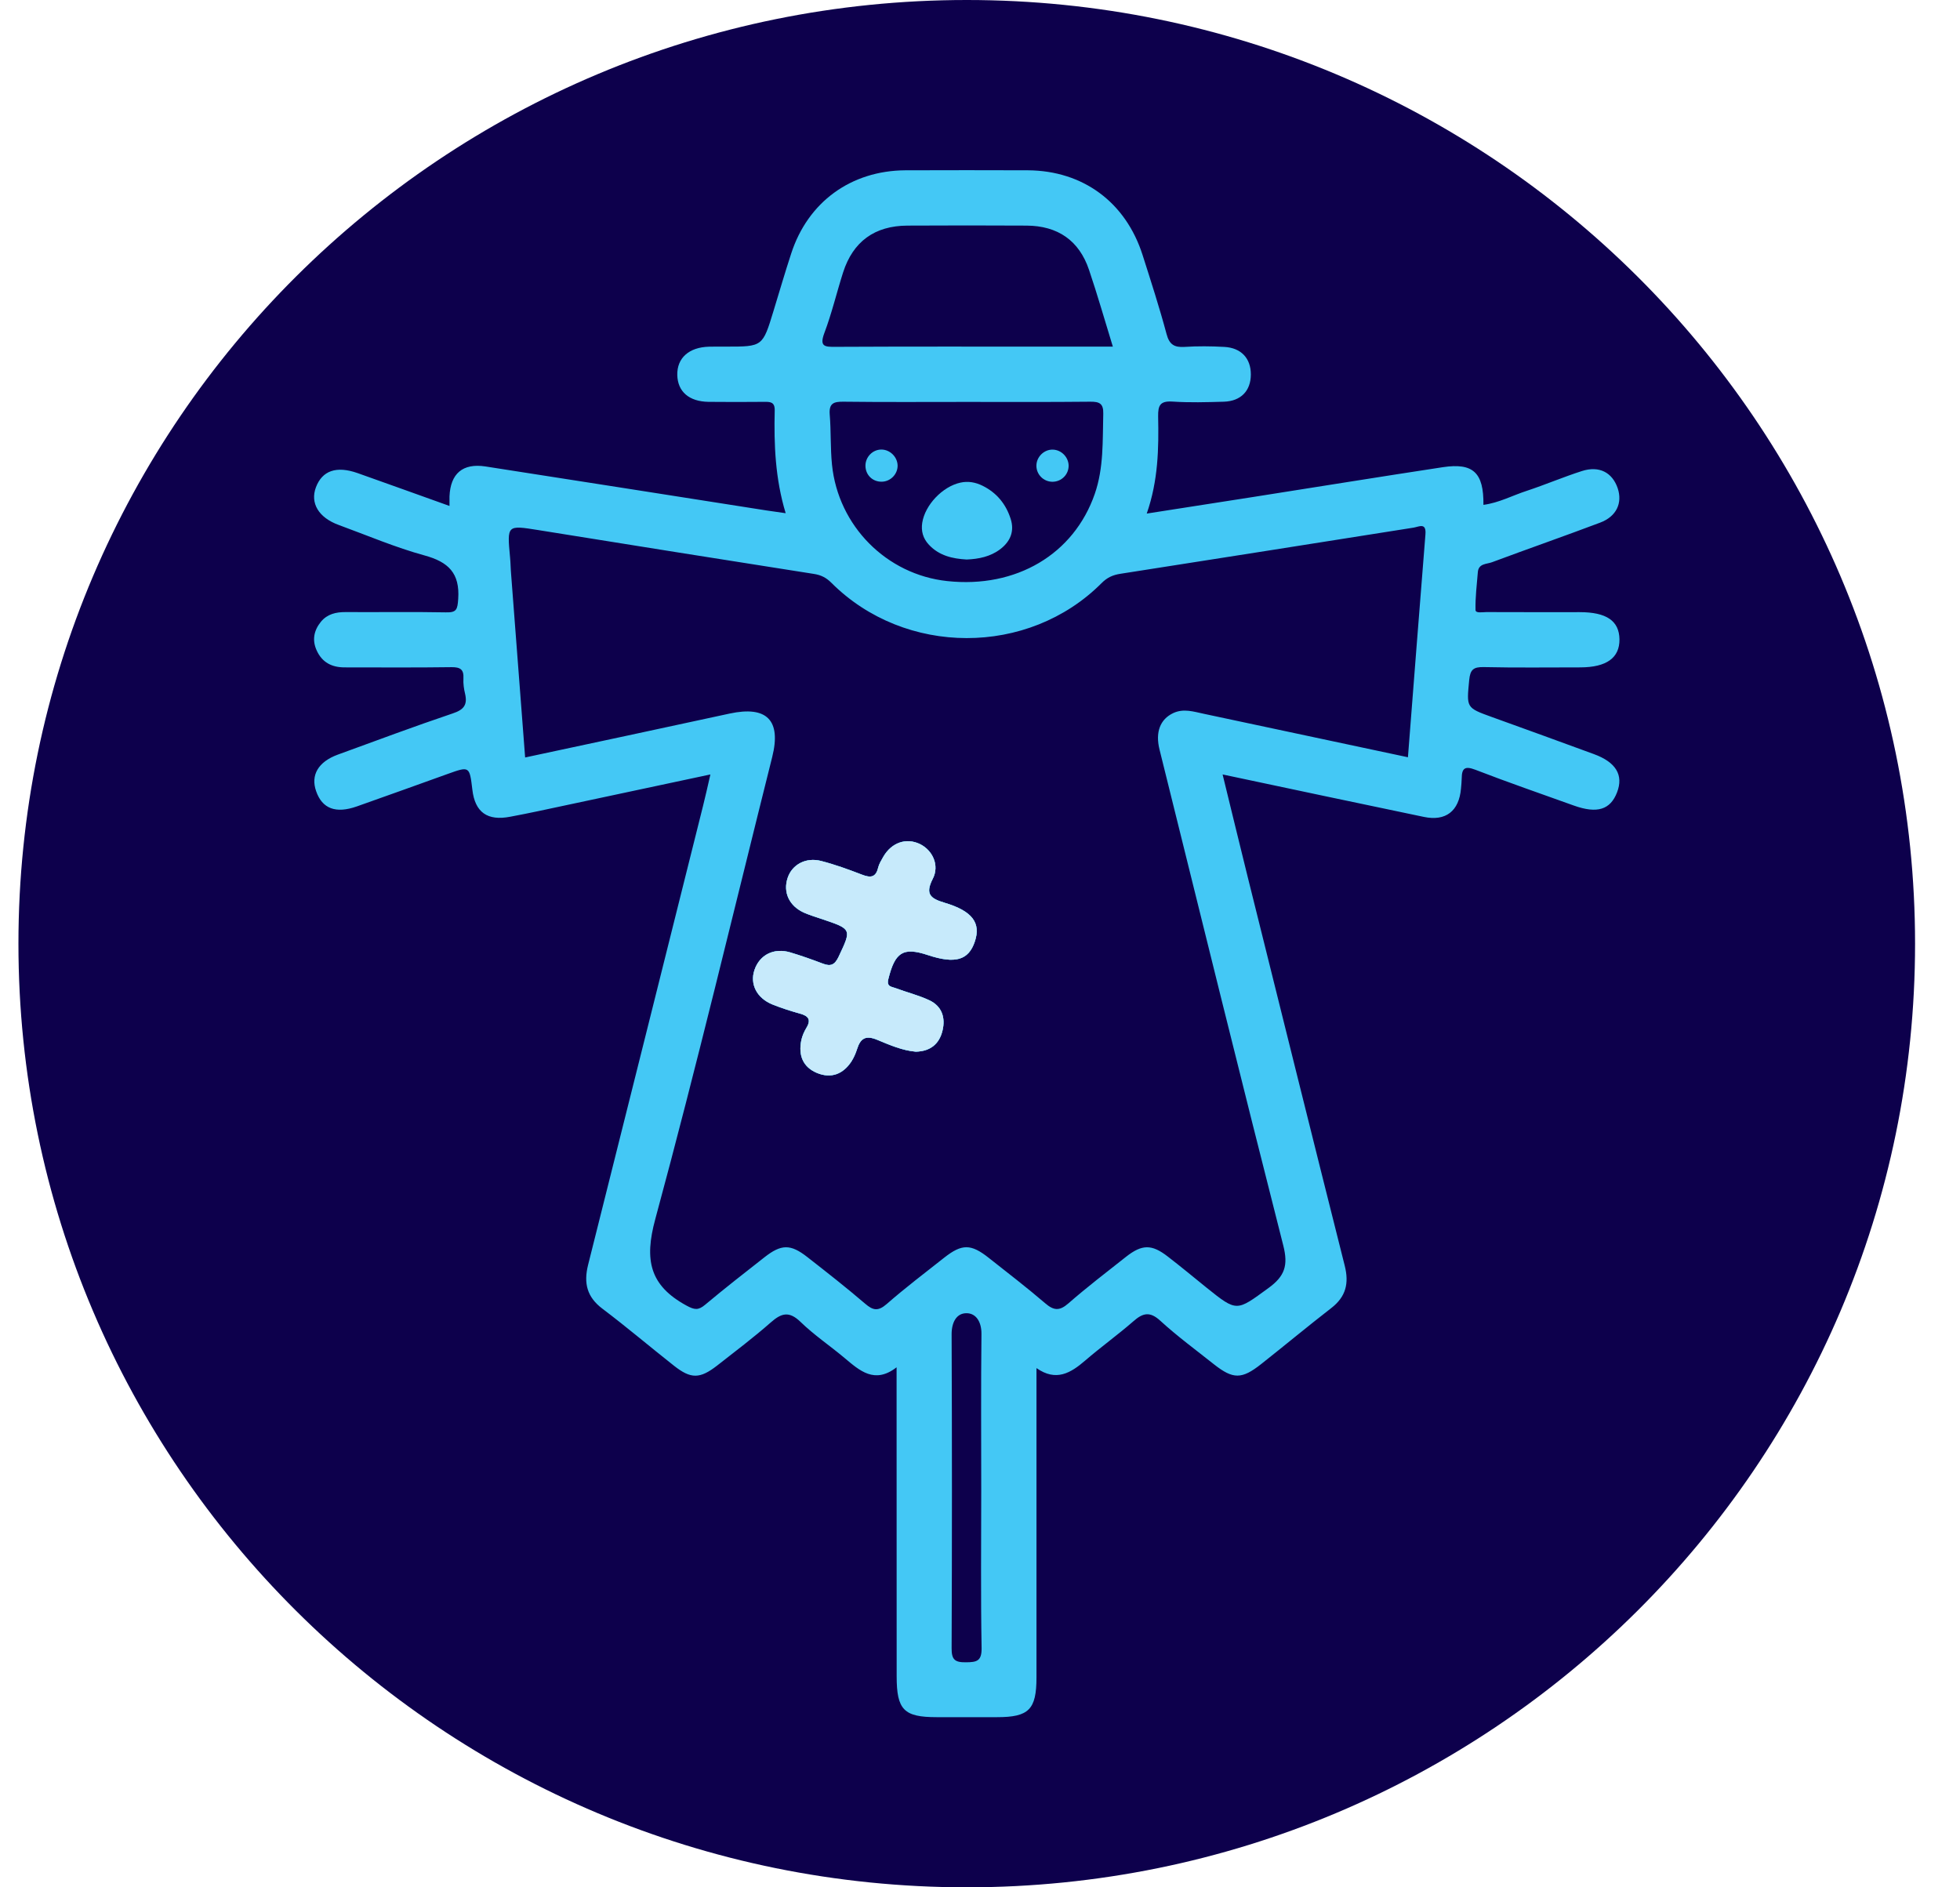 <svg width="27" height="26" viewBox="0 0 27 26" fill="none" xmlns="http://www.w3.org/2000/svg">
<path d="M13.318 26C20.532 26 26.381 20.18 26.381 13C26.381 5.82 20.532 0 13.318 0C6.103 0 0.254 5.82 0.254 13C0.254 20.18 6.103 26 13.318 26Z" fill="#0D004C"/>
<path d="M13.429 12.97C13.343 13.229 13.158 13.282 12.781 13.157C12.44 13.044 12.329 13.117 12.237 13.489C12.211 13.594 12.282 13.592 12.332 13.611C12.487 13.669 12.65 13.709 12.8 13.779C12.975 13.86 13.027 14.019 12.983 14.199C12.94 14.378 12.82 14.483 12.616 14.488C12.434 14.473 12.258 14.397 12.085 14.325C11.926 14.259 11.854 14.303 11.807 14.451C11.788 14.511 11.762 14.571 11.728 14.624C11.614 14.797 11.451 14.861 11.256 14.782C11.059 14.7 10.997 14.537 11.038 14.334C11.05 14.273 11.077 14.213 11.109 14.159C11.178 14.046 11.134 13.995 11.021 13.964C10.892 13.928 10.763 13.887 10.639 13.837C10.424 13.749 10.328 13.557 10.393 13.363C10.464 13.153 10.661 13.053 10.888 13.121C11.038 13.166 11.188 13.219 11.335 13.275C11.444 13.317 11.499 13.292 11.552 13.181C11.732 12.799 11.737 12.801 11.325 12.662C11.242 12.634 11.159 12.609 11.08 12.575C10.872 12.484 10.783 12.292 10.851 12.092C10.912 11.91 11.102 11.806 11.312 11.861C11.502 11.91 11.689 11.978 11.873 12.049C11.989 12.094 12.065 12.092 12.097 11.952C12.11 11.9 12.141 11.851 12.168 11.803C12.282 11.606 12.484 11.537 12.673 11.628C12.848 11.714 12.945 11.922 12.849 12.107C12.739 12.321 12.821 12.379 13.014 12.437C13.397 12.551 13.514 12.716 13.429 12.97Z" fill="#44C8F5"/>
<path d="M21.955 10.388C21.488 10.216 21.02 10.047 20.552 9.878C20.194 9.749 20.203 9.75 20.239 9.368C20.253 9.225 20.297 9.187 20.439 9.19C20.881 9.2 21.326 9.194 21.77 9.194C22.131 9.193 22.312 9.063 22.309 8.807C22.305 8.553 22.131 8.433 21.76 8.433C21.332 8.433 20.904 8.434 20.476 8.432C20.423 8.432 20.327 8.452 20.326 8.403C20.322 8.23 20.344 8.056 20.358 7.882C20.368 7.76 20.481 7.773 20.554 7.745C21.05 7.56 21.55 7.386 22.045 7.199C22.269 7.114 22.352 6.929 22.285 6.727C22.211 6.508 22.029 6.413 21.792 6.489C21.536 6.571 21.288 6.677 21.034 6.761C20.836 6.825 20.649 6.927 20.435 6.955C20.44 6.511 20.294 6.373 19.876 6.436C19.008 6.568 18.14 6.709 17.272 6.845C16.79 6.921 16.306 6.995 15.797 7.075C15.956 6.618 15.963 6.176 15.954 5.735C15.952 5.587 15.98 5.522 16.148 5.532C16.384 5.548 16.623 5.541 16.86 5.534C17.095 5.526 17.23 5.384 17.231 5.16C17.232 4.937 17.098 4.791 16.864 4.779C16.682 4.769 16.499 4.767 16.317 4.779C16.178 4.787 16.109 4.749 16.07 4.602C15.972 4.236 15.855 3.875 15.74 3.514C15.508 2.786 14.919 2.351 14.16 2.346C13.597 2.344 13.034 2.344 12.471 2.346C11.722 2.351 11.129 2.783 10.899 3.493C10.813 3.755 10.736 4.021 10.655 4.285C10.506 4.775 10.506 4.775 10.006 4.775C9.927 4.775 9.848 4.774 9.768 4.776C9.491 4.783 9.325 4.932 9.33 5.166C9.335 5.395 9.492 5.532 9.761 5.536C10.015 5.539 10.269 5.538 10.522 5.536C10.608 5.535 10.675 5.534 10.672 5.655C10.661 6.126 10.679 6.594 10.823 7.07C10.714 7.054 10.637 7.044 10.559 7.032C9.269 6.83 7.979 6.626 6.688 6.426C6.374 6.378 6.205 6.524 6.192 6.839C6.191 6.876 6.192 6.913 6.192 6.97C5.755 6.814 5.341 6.664 4.925 6.517C4.634 6.415 4.439 6.483 4.352 6.713C4.27 6.931 4.389 7.131 4.666 7.232C5.059 7.376 5.447 7.542 5.849 7.652C6.177 7.742 6.336 7.895 6.312 8.251C6.302 8.396 6.291 8.44 6.141 8.436C5.681 8.427 5.222 8.435 4.762 8.432C4.628 8.431 4.509 8.459 4.421 8.565C4.324 8.685 4.296 8.818 4.364 8.964C4.439 9.127 4.573 9.194 4.746 9.194C5.237 9.194 5.729 9.198 6.22 9.191C6.342 9.19 6.391 9.223 6.384 9.347C6.38 9.417 6.39 9.49 6.407 9.559C6.442 9.711 6.388 9.778 6.237 9.828C5.706 10.007 5.18 10.204 4.653 10.396C4.383 10.495 4.277 10.679 4.355 10.9C4.439 11.141 4.625 11.212 4.917 11.109C5.335 10.962 5.751 10.811 6.167 10.662C6.468 10.554 6.468 10.554 6.507 10.879C6.543 11.191 6.715 11.313 7.031 11.251C7.163 11.226 7.295 11.2 7.426 11.172C8.206 11.006 8.984 10.839 9.786 10.669C9.749 10.83 9.719 10.966 9.685 11.101C9.157 13.21 8.631 15.318 8.101 17.426C8.039 17.676 8.084 17.868 8.3 18.03C8.635 18.283 8.955 18.555 9.285 18.815C9.517 18.998 9.641 18.997 9.878 18.813C10.127 18.618 10.38 18.427 10.618 18.218C10.764 18.089 10.87 18.059 11.026 18.209C11.213 18.391 11.432 18.538 11.632 18.706C11.843 18.883 12.048 19.071 12.351 18.836V19.074C12.351 20.414 12.351 21.753 12.352 23.093C12.352 23.555 12.451 23.656 12.903 23.656H13.735C14.173 23.656 14.278 23.551 14.278 23.109V18.847C14.548 19.037 14.75 18.915 14.949 18.743C15.165 18.557 15.397 18.39 15.612 18.203C15.744 18.086 15.841 18.063 15.985 18.196C16.219 18.41 16.475 18.598 16.723 18.795C16.987 19.003 17.106 19.003 17.374 18.791C17.697 18.536 18.014 18.272 18.339 18.02C18.541 17.864 18.586 17.679 18.524 17.435C18.074 15.649 17.631 13.861 17.186 12.074C17.071 11.612 16.96 11.149 16.842 10.669C17.79 10.87 18.702 11.064 19.615 11.254C19.916 11.317 20.099 11.174 20.126 10.863C20.13 10.816 20.135 10.769 20.136 10.722C20.137 10.581 20.182 10.55 20.323 10.604C20.773 10.778 21.228 10.935 21.682 11.098C22.002 11.212 22.184 11.155 22.276 10.915C22.367 10.678 22.262 10.5 21.955 10.388ZM11.355 4.59C11.458 4.318 11.525 4.032 11.614 3.753C11.751 3.327 12.049 3.11 12.501 3.108C13.047 3.105 13.594 3.105 14.14 3.108C14.572 3.11 14.866 3.314 15.002 3.718C15.118 4.06 15.217 4.409 15.33 4.775H14.455C13.472 4.775 12.49 4.773 11.507 4.778C11.363 4.779 11.286 4.776 11.355 4.59ZM15.198 5.7C15.188 6.072 15.206 6.443 15.081 6.804C14.793 7.635 13.999 8.107 13.049 8.005C12.213 7.916 11.546 7.246 11.461 6.4C11.438 6.172 11.449 5.941 11.43 5.713C11.417 5.556 11.484 5.532 11.621 5.534C12.183 5.541 12.746 5.537 13.308 5.537C13.878 5.537 14.448 5.54 15.018 5.534C15.144 5.533 15.202 5.557 15.198 5.7ZM13.305 22.9C13.153 22.902 13.108 22.863 13.109 22.706C13.115 21.264 13.115 19.823 13.109 18.382C13.108 18.221 13.174 18.092 13.311 18.091C13.447 18.089 13.522 18.213 13.52 18.377C13.512 19.098 13.517 19.819 13.517 20.539C13.517 21.26 13.509 21.98 13.522 22.701C13.525 22.884 13.456 22.899 13.305 22.9ZM19.636 7.363C19.554 8.38 19.476 9.399 19.395 10.432C18.45 10.231 17.516 10.031 16.582 9.833C16.444 9.804 16.305 9.757 16.163 9.823C15.982 9.908 15.913 10.085 15.973 10.326C16.538 12.605 17.099 14.884 17.678 17.159C17.748 17.434 17.698 17.581 17.474 17.744C17.034 18.064 17.044 18.079 16.622 17.74C16.444 17.596 16.267 17.449 16.085 17.309C15.865 17.139 15.732 17.14 15.51 17.315C15.243 17.526 14.972 17.733 14.716 17.957C14.593 18.064 14.514 18.054 14.397 17.953C14.145 17.737 13.881 17.534 13.62 17.328C13.375 17.134 13.251 17.134 13.008 17.325C12.741 17.536 12.469 17.742 12.213 17.966C12.096 18.067 12.026 18.053 11.918 17.96C11.659 17.738 11.391 17.528 11.122 17.318C10.89 17.136 10.763 17.138 10.53 17.321C10.256 17.536 9.981 17.75 9.714 17.974C9.62 18.053 9.568 18.046 9.457 17.986C8.95 17.71 8.873 17.36 9.027 16.794C9.6 14.681 10.106 12.551 10.638 10.427C10.764 9.923 10.564 9.72 10.052 9.83C9.119 10.032 8.185 10.232 7.234 10.435C7.168 9.584 7.104 8.748 7.041 7.912C7.034 7.833 7.034 7.754 7.026 7.675C6.985 7.232 6.984 7.234 7.412 7.302C8.677 7.505 9.943 7.708 11.209 7.906C11.31 7.921 11.382 7.958 11.453 8.029C12.466 9.042 14.165 9.045 15.174 8.034C15.251 7.956 15.33 7.92 15.438 7.904C16.783 7.695 18.127 7.481 19.472 7.269C19.549 7.256 19.65 7.194 19.636 7.363Z" fill="#44C8F5"/>
<path d="M13.429 12.97C13.343 13.229 13.158 13.282 12.781 13.157C12.44 13.044 12.329 13.117 12.237 13.489C12.211 13.594 12.282 13.592 12.332 13.611C12.487 13.669 12.65 13.709 12.8 13.779C12.975 13.86 13.027 14.019 12.983 14.199C12.94 14.378 12.82 14.483 12.616 14.488C12.434 14.473 12.258 14.397 12.085 14.325C11.926 14.259 11.854 14.303 11.807 14.451C11.788 14.511 11.762 14.571 11.728 14.624C11.614 14.797 11.451 14.861 11.256 14.782C11.059 14.7 10.997 14.537 11.038 14.334C11.05 14.273 11.077 14.213 11.109 14.159C11.178 14.046 11.134 13.995 11.021 13.964C10.892 13.928 10.763 13.887 10.639 13.837C10.424 13.749 10.328 13.557 10.393 13.363C10.464 13.153 10.661 13.053 10.888 13.121C11.038 13.166 11.188 13.219 11.335 13.275C11.444 13.317 11.499 13.292 11.552 13.181C11.732 12.799 11.737 12.801 11.325 12.662C11.242 12.634 11.159 12.609 11.08 12.575C10.872 12.484 10.783 12.292 10.851 12.092C10.912 11.91 11.102 11.806 11.312 11.861C11.502 11.91 11.689 11.978 11.873 12.049C11.989 12.094 12.065 12.092 12.097 11.952C12.11 11.9 12.141 11.851 12.168 11.803C12.282 11.606 12.484 11.537 12.673 11.628C12.848 11.714 12.945 11.922 12.849 12.107C12.739 12.321 12.821 12.379 13.014 12.437C13.397 12.551 13.514 12.716 13.429 12.97Z" fill="#44C8F5"/>
<path d="M13.429 12.97C13.343 13.229 13.158 13.282 12.781 13.157C12.44 13.044 12.329 13.117 12.237 13.489C12.211 13.594 12.282 13.592 12.332 13.611C12.487 13.669 12.65 13.709 12.8 13.779C12.975 13.86 13.027 14.019 12.983 14.199C12.94 14.378 12.82 14.483 12.616 14.488C12.434 14.473 12.258 14.397 12.085 14.325C11.926 14.259 11.854 14.303 11.807 14.451C11.788 14.511 11.762 14.571 11.728 14.624C11.614 14.797 11.451 14.861 11.256 14.782C11.059 14.7 10.997 14.537 11.038 14.334C11.05 14.273 11.077 14.213 11.109 14.159C11.178 14.046 11.134 13.995 11.021 13.964C10.892 13.928 10.763 13.887 10.639 13.837C10.424 13.749 10.328 13.557 10.393 13.363C10.464 13.153 10.661 13.053 10.888 13.121C11.038 13.166 11.188 13.219 11.335 13.275C11.444 13.317 11.499 13.292 11.552 13.181C11.732 12.799 11.737 12.801 11.325 12.662C11.242 12.634 11.159 12.609 11.08 12.575C10.872 12.484 10.783 12.292 10.851 12.092C10.912 11.91 11.102 11.806 11.312 11.861C11.502 11.91 11.689 11.978 11.873 12.049C11.989 12.094 12.065 12.092 12.097 11.952C12.11 11.9 12.141 11.851 12.168 11.803C12.282 11.606 12.484 11.537 12.673 11.628C12.848 11.714 12.945 11.922 12.849 12.107C12.739 12.321 12.821 12.379 13.014 12.437C13.397 12.551 13.514 12.716 13.429 12.97Z" fill="#C7EAFB"/>
<path d="M13.316 7.708C13.122 7.697 12.936 7.656 12.794 7.502C12.715 7.417 12.687 7.316 12.704 7.203C12.742 6.956 12.984 6.703 13.229 6.649C13.337 6.625 13.438 6.644 13.534 6.691C13.729 6.787 13.858 6.944 13.923 7.15C13.975 7.314 13.923 7.455 13.78 7.565C13.644 7.668 13.486 7.701 13.316 7.708Z" fill="#44C8F5"/>
<path d="M12.146 6.636C12.02 6.638 11.923 6.543 11.922 6.417C11.921 6.295 12.022 6.192 12.143 6.193C12.259 6.194 12.36 6.292 12.365 6.409C12.369 6.53 12.268 6.635 12.146 6.636Z" fill="#44C8F5"/>
<path d="M14.499 6.637C14.376 6.637 14.276 6.537 14.277 6.415C14.277 6.294 14.383 6.191 14.502 6.194C14.62 6.196 14.719 6.297 14.721 6.414C14.722 6.537 14.623 6.636 14.499 6.637Z" fill="#44C8F5"/>
</svg>
